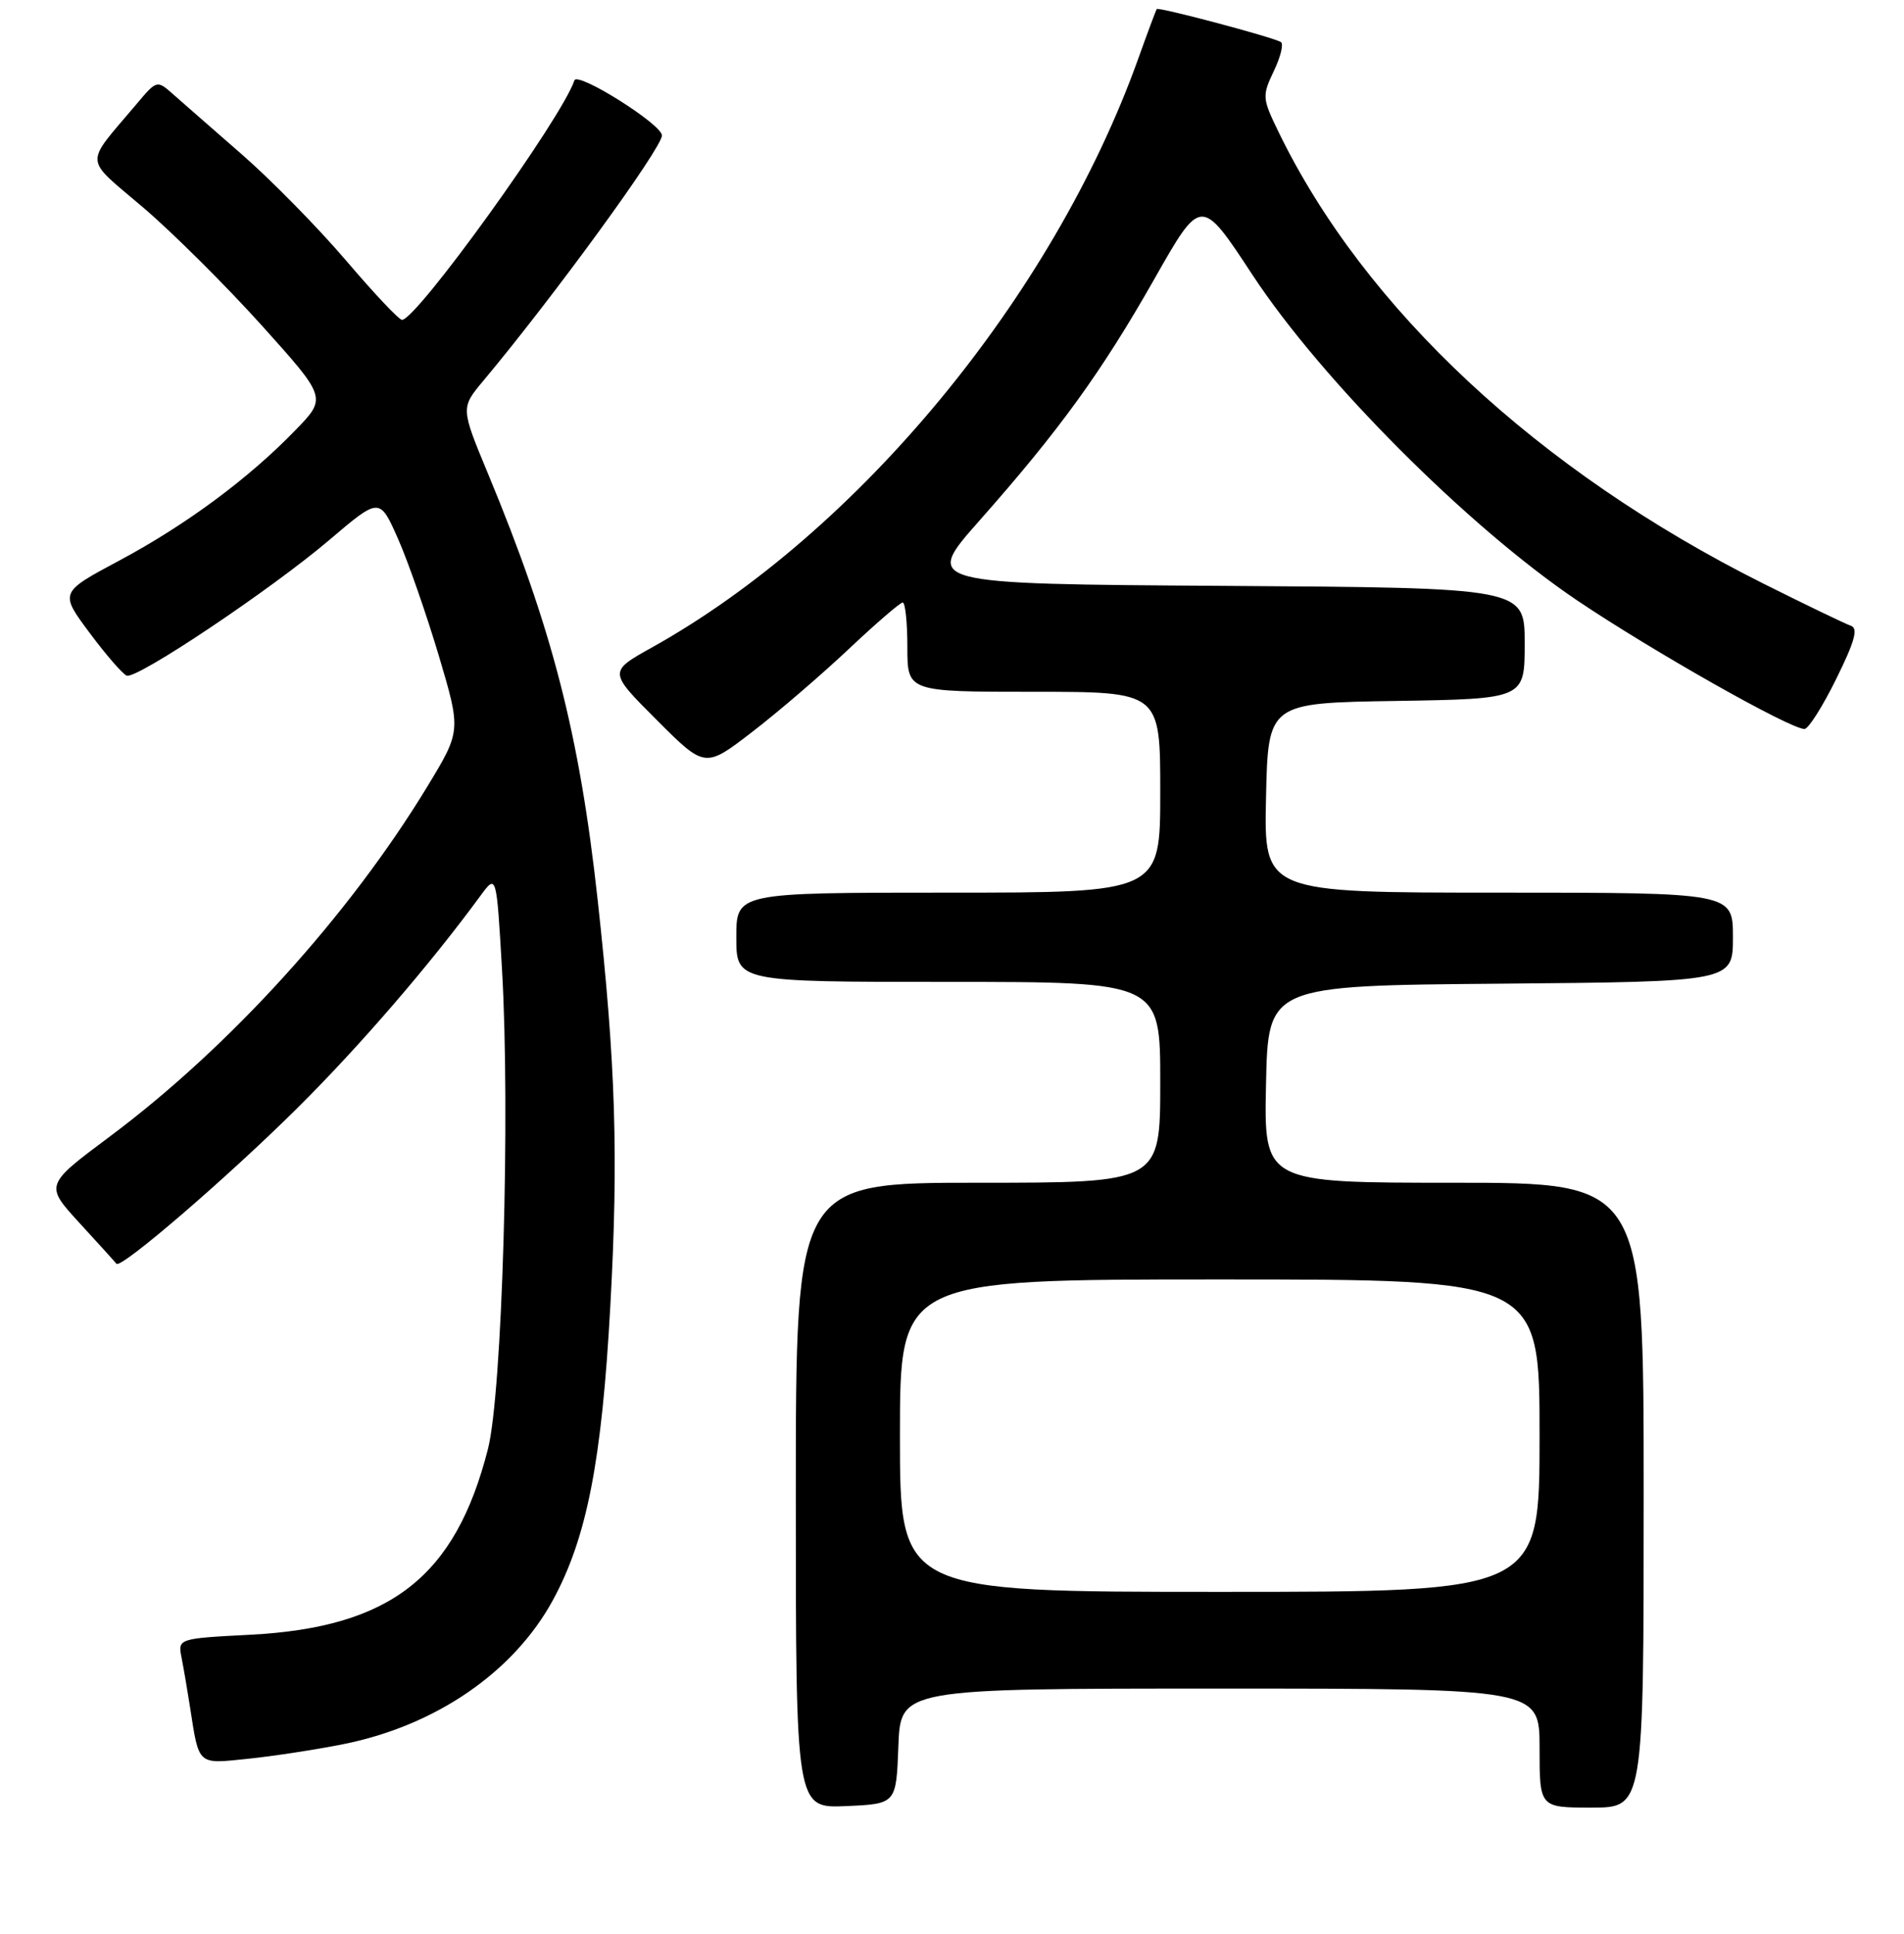 <?xml version="1.0" encoding="UTF-8" standalone="no"?>
<!DOCTYPE svg PUBLIC "-//W3C//DTD SVG 1.1//EN" "http://www.w3.org/Graphics/SVG/1.1/DTD/svg11.dtd" >
<svg xmlns="http://www.w3.org/2000/svg" xmlns:xlink="http://www.w3.org/1999/xlink" version="1.1" viewBox="0 0 256 260">
 <g >
 <path fill="currentColor"
d=" M 120.79 234.75 C 121.08 227.00 121.08 227.00 164.04 227.00 C 207.00 227.00 207.00 227.00 207.00 235.00 C 207.00 243.00 207.00 243.00 214.00 243.00 C 221.00 243.00 221.00 243.00 221.00 201.00 C 221.00 159.00 221.00 159.00 195.47 159.00 C 169.94 159.00 169.94 159.00 170.22 145.75 C 170.50 132.50 170.50 132.50 201.75 132.24 C 233.00 131.97 233.00 131.97 233.00 125.99 C 233.00 120.00 233.00 120.00 201.47 120.00 C 169.94 120.00 169.94 120.00 170.22 107.25 C 170.50 94.50 170.50 94.50 187.75 94.23 C 205.00 93.95 205.00 93.95 205.00 86.49 C 205.00 79.02 205.00 79.02 164.58 78.76 C 124.16 78.50 124.16 78.50 131.68 70.00 C 142.46 57.82 148.11 50.01 155.23 37.47 C 161.49 26.43 161.49 26.43 168.41 36.97 C 177.67 51.06 197.35 70.79 212.00 80.68 C 222.15 87.52 240.67 98.00 242.62 98.00 C 243.14 98.00 245.06 94.98 246.88 91.28 C 249.39 86.21 249.87 84.46 248.85 84.12 C 248.11 83.87 242.78 81.30 237.00 78.41 C 206.78 63.26 183.46 41.53 171.90 17.73 C 169.71 13.22 169.68 12.89 171.27 9.55 C 172.19 7.64 172.61 5.89 172.22 5.65 C 171.07 4.98 155.75 0.90 155.53 1.22 C 155.42 1.37 154.28 4.42 153.00 8.00 C 141.55 39.88 115.33 71.60 87.66 87.04 C 81.81 90.30 81.81 90.30 88.30 96.79 C 94.79 103.28 94.79 103.28 101.13 98.40 C 104.62 95.72 110.46 90.70 114.11 87.26 C 117.76 83.82 121.03 81.00 121.37 81.00 C 121.72 81.00 122.00 83.70 122.00 87.00 C 122.00 93.00 122.00 93.00 139.00 93.00 C 156.00 93.00 156.00 93.00 156.00 106.50 C 156.00 120.00 156.00 120.00 127.50 120.00 C 99.00 120.00 99.00 120.00 99.00 126.00 C 99.00 132.00 99.00 132.00 127.50 132.00 C 156.00 132.00 156.00 132.00 156.00 145.50 C 156.00 159.00 156.00 159.00 131.50 159.00 C 107.00 159.00 107.00 159.00 107.00 201.05 C 107.00 243.09 107.00 243.09 113.75 242.80 C 120.50 242.50 120.50 242.50 120.79 234.75 Z  M 46.13 234.48 C 58.58 232.00 69.07 224.79 74.34 215.11 C 78.90 206.73 80.92 196.42 82.06 175.56 C 83.17 155.41 82.78 143.01 80.36 121.00 C 77.92 98.75 74.24 84.45 65.61 63.67 C 61.94 54.83 61.94 54.83 65.00 51.17 C 74.50 39.81 89.00 19.89 89.00 18.21 C 89.00 16.72 77.64 9.58 77.23 10.81 C 75.53 15.91 56.02 43.00 54.05 43.00 C 53.65 43.00 50.25 39.40 46.50 34.99 C 42.74 30.59 36.47 24.21 32.58 20.81 C 28.69 17.42 24.51 13.76 23.30 12.69 C 21.09 10.74 21.09 10.74 18.30 14.06 C 11.27 22.40 11.17 21.00 19.28 27.92 C 23.25 31.31 30.42 38.45 35.22 43.78 C 43.94 53.48 43.94 53.48 39.72 57.83 C 33.40 64.36 24.98 70.58 16.02 75.37 C 8.01 79.65 8.01 79.65 12.05 85.08 C 14.27 88.06 16.52 90.65 17.04 90.83 C 18.43 91.32 36.43 79.26 44.27 72.60 C 51.04 66.84 51.04 66.84 53.52 72.44 C 54.88 75.52 57.34 82.59 59.00 88.15 C 62.00 98.25 62.00 98.25 57.43 105.78 C 46.93 123.06 30.90 140.74 14.80 152.76 C 6.02 159.31 6.02 159.31 10.69 164.41 C 13.26 167.21 15.49 169.67 15.65 169.89 C 16.22 170.65 30.52 158.34 39.95 148.99 C 48.35 140.65 57.77 129.74 64.62 120.39 C 66.75 117.50 66.75 117.50 67.49 130.22 C 68.63 149.62 67.53 187.21 65.61 194.78 C 61.24 211.96 52.54 218.77 33.70 219.76 C 23.90 220.27 23.90 220.27 24.42 222.89 C 24.70 224.32 25.21 227.30 25.55 229.50 C 26.78 237.41 26.49 237.15 33.33 236.44 C 36.72 236.09 42.48 235.21 46.13 234.48 Z  M 121.00 193.00 C 121.00 172.00 121.00 172.00 164.00 172.00 C 207.00 172.00 207.00 172.00 207.00 193.00 C 207.00 214.00 207.00 214.00 164.00 214.00 C 121.00 214.00 121.00 214.00 121.00 193.00 Z "/>
</g>
</svg>